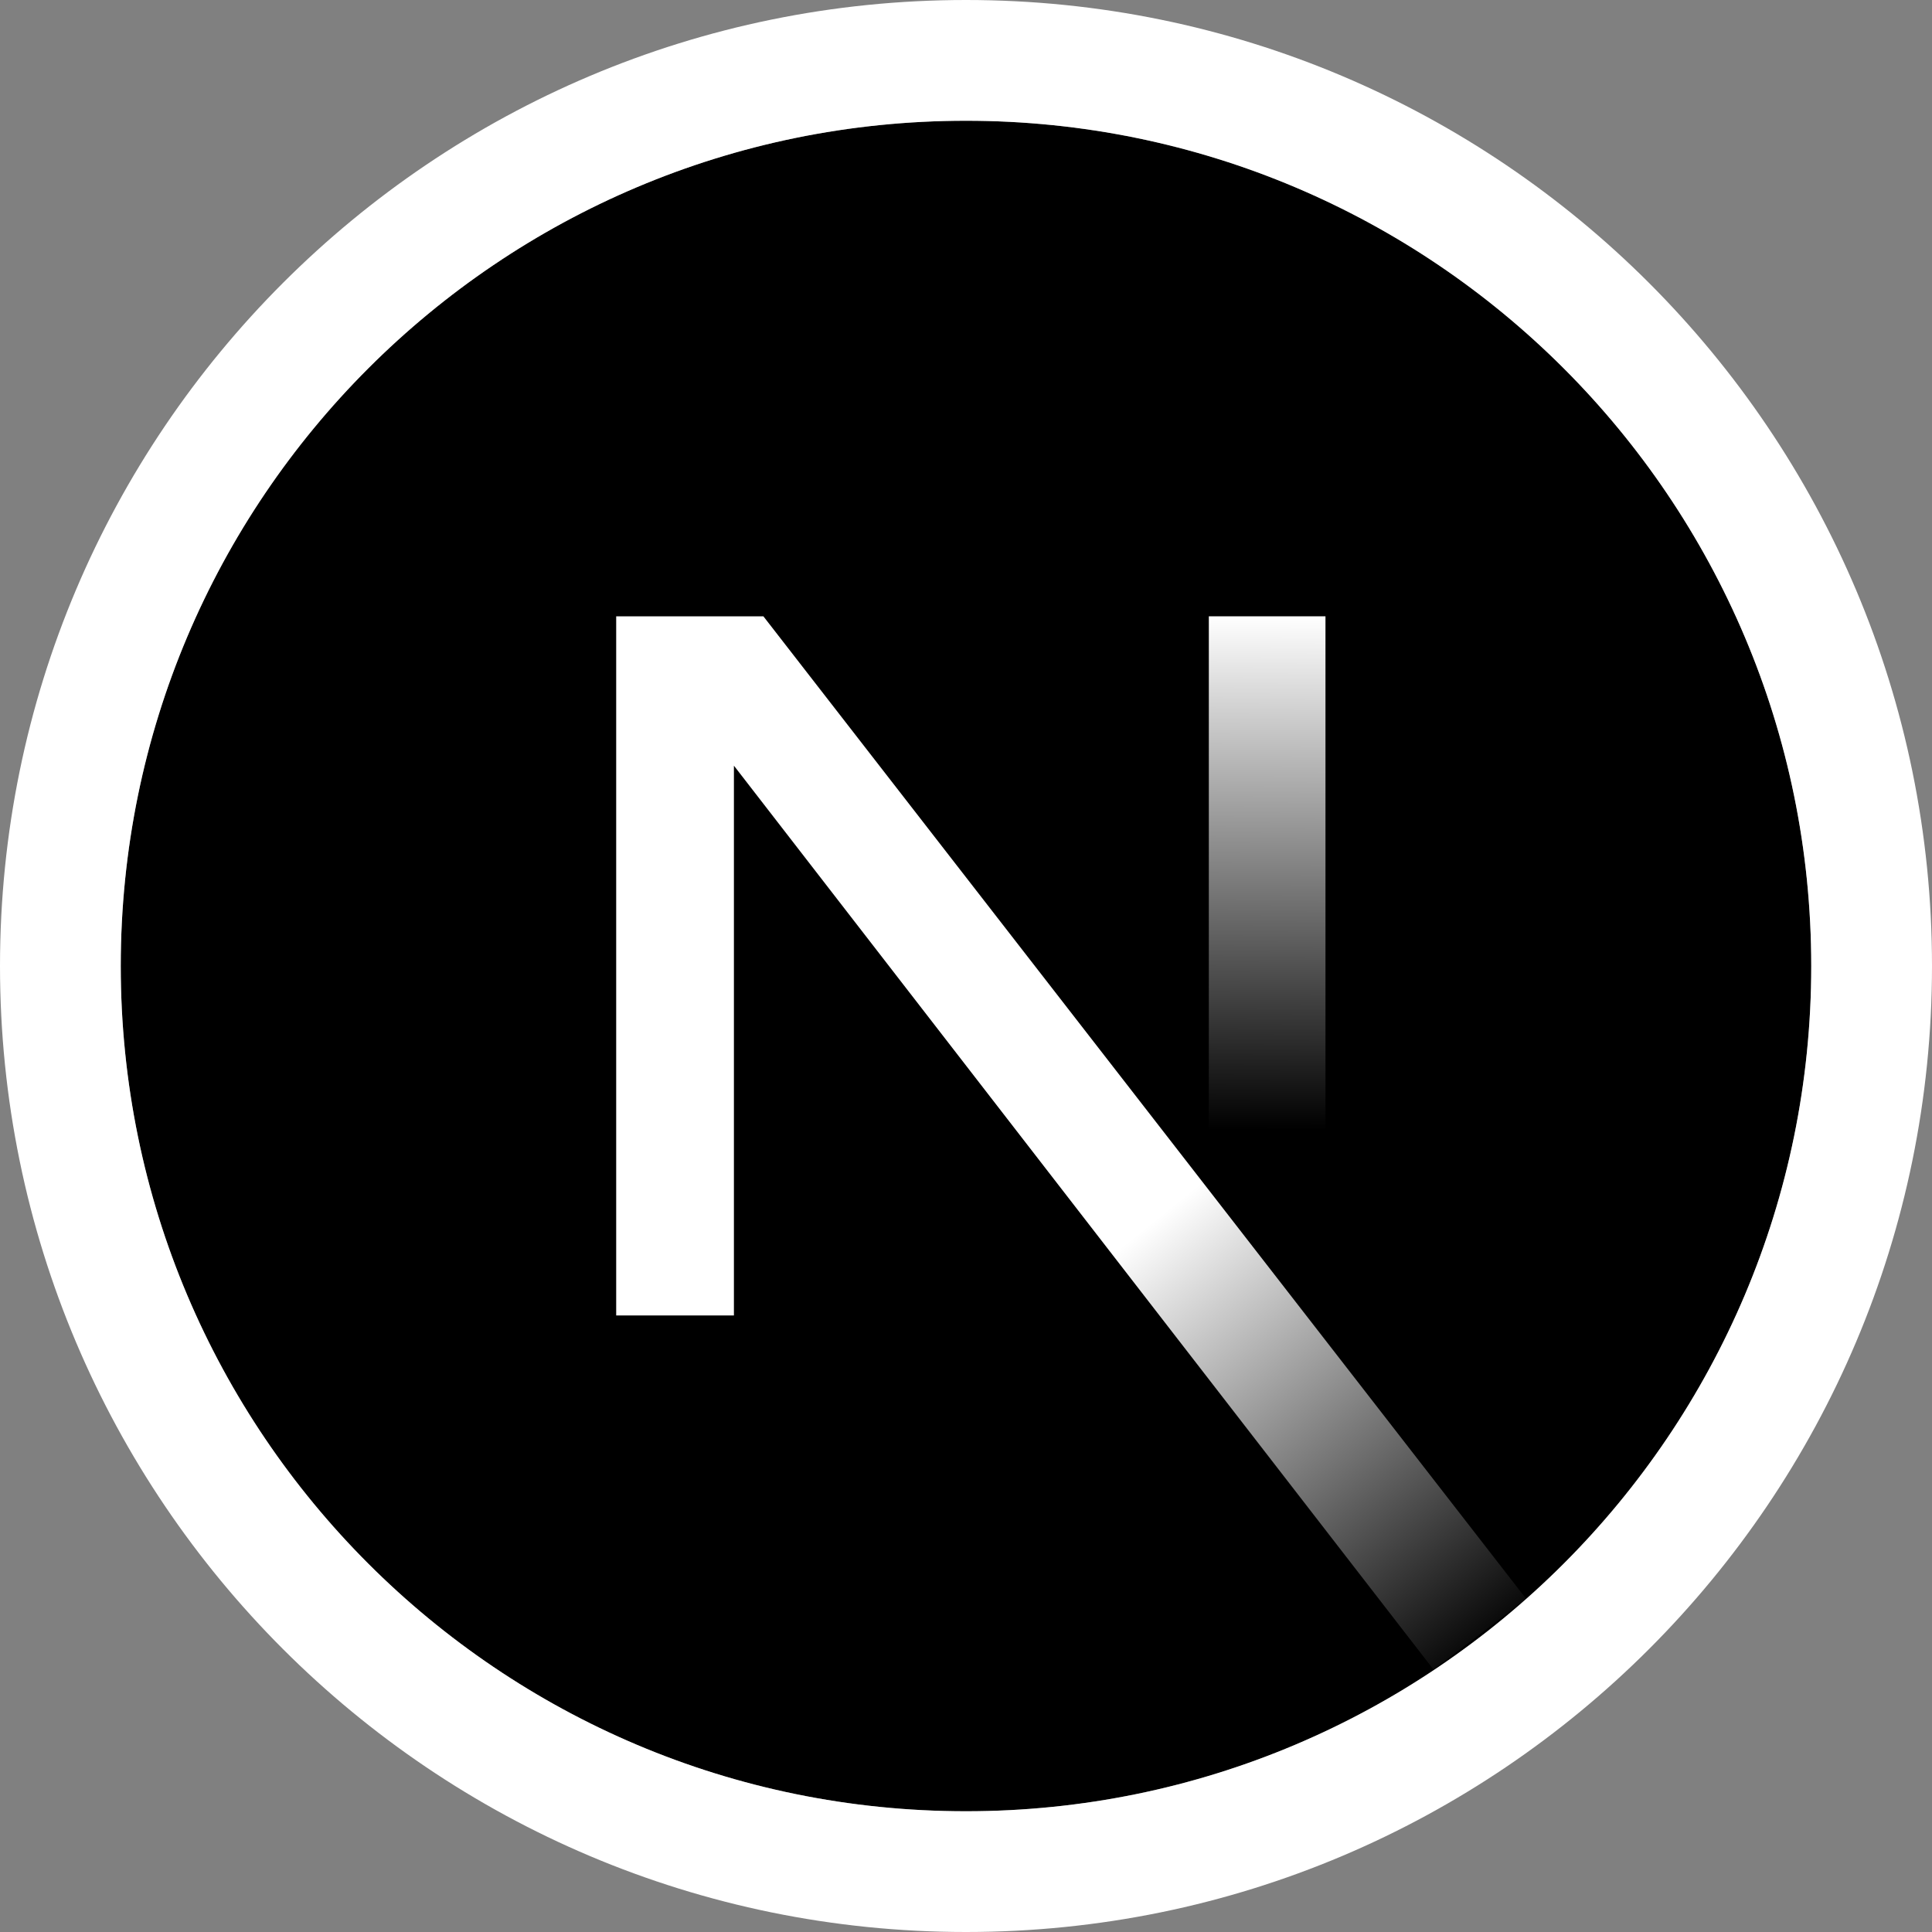 <svg width="16" height="16" viewBox="0 0 16 16" fill="none" xmlns="http://www.w3.org/2000/svg">
<rect x="0" y="0" width="16" height="16" fill="#808080" stroke="none"/>
<g clip-path="url(#clip0_1793_446)">
<path d="M8 15C11.866 15 15 11.866 15 8C15 4.134 11.866 1 8 1C4.134 1 1 4.134 1 8C1 11.866 4.134 15 8 15Z" fill="black"/>
<path fill-rule="evenodd" clip-rule="evenodd" d="M16 8C16 12.418 12.418 16 8 16C3.582 16 0 12.418 0 8C0 3.582 3.582 0 8 0C12.418 0 16 3.582 16 8ZM15 8C15 11.866 11.866 15 8 15C4.134 15 1 11.866 1 8C1 4.134 4.134 1 8 1C11.866 1 15 4.134 15 8Z" fill="white"/>
<path d="M12.64 13.242L6.322 5.104H5.103V10.894H6.078V6.341L11.872 13.827L12.64 13.242Z" fill="url(#paint0_linear_1793_446)"/>
<path d="M10.977 5.104H10.011V10.897H10.977V5.104Z" fill="url(#paint1_linear_1793_446)"/>
</g>
<defs>
<linearGradient id="paint0_linear_1793_446" x1="9.529" y1="10.132" x2="12.385" y2="13.672" gradientUnits="userSpaceOnUse">
<stop stop-color="white"/>
<stop offset="1" stop-color="white" stop-opacity="0"/>
</linearGradient>
<linearGradient id="paint1_linear_1793_446" x1="10.494" y1="5.104" x2="10.478" y2="9.358" gradientUnits="userSpaceOnUse">
<stop stop-color="white"/>
<stop offset="1" stop-color="white" stop-opacity="0"/>
</linearGradient>
<clipPath id="clip0_1793_446">
<rect width="16" height="16" fill="white"/>
</clipPath>
</defs>
</svg>
